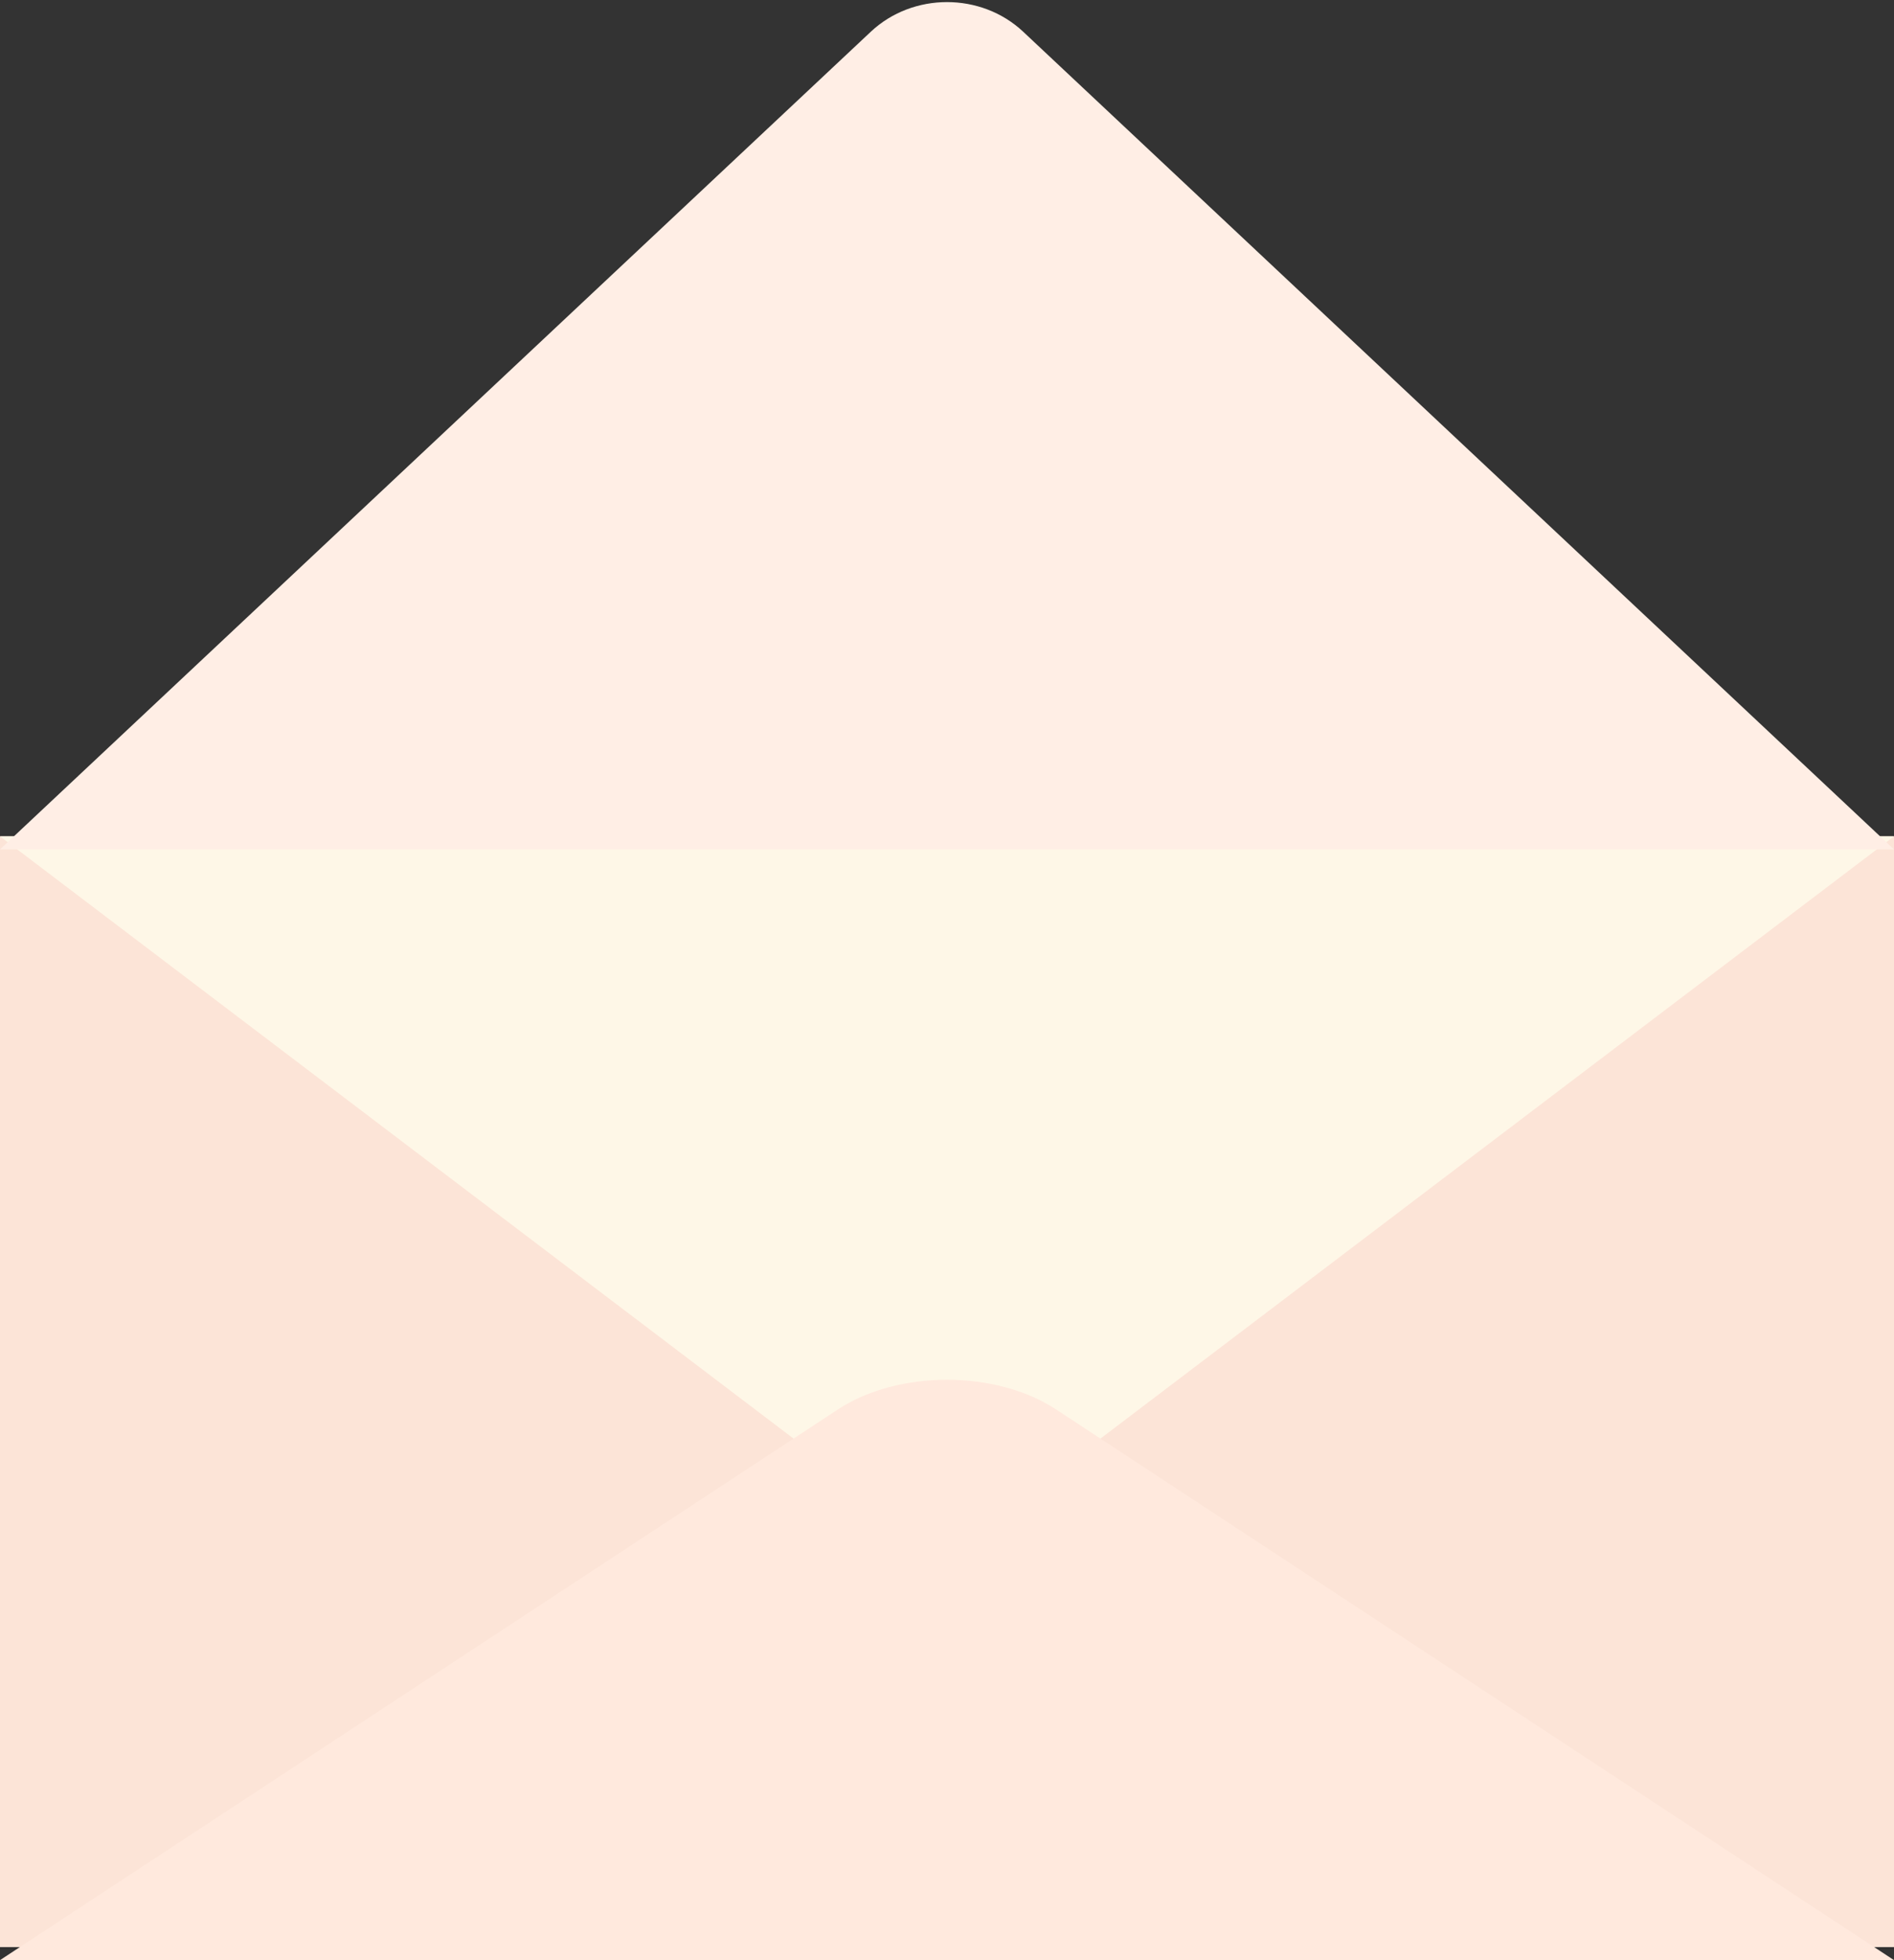 <?xml version="1.0" encoding="UTF-8" standalone="no"?>
<svg width="145px" height="150px" viewBox="0 0 145 150" version="1.1" xmlns="http://www.w3.org/2000/svg" xmlns:xlink="http://www.w3.org/1999/xlink">
    <rect x="0" y="0" width="145" height="150" fill="#333333" stroke="none"/>
    <!-- Generator: sketchtool 39.1 (31720) - http://www.bohemiancoding.com/sketch -->
    <title>67C3A2E2-B816-47EF-BCD8-FE5EF13150BB</title>
    <desc>Created with sketchtool.</desc>
    <defs></defs>
    <g id="mockup_element" stroke="none" stroke-width="1" fill="none" fill-rule="evenodd">
        <g id="AAM_mockup_Step3" transform="translate(-575, -639)">
            <g id="img_step3_envelop" transform="translate(575, 639)">
                <rect id="Rectangle-13" fill="#FCE4D7" x="0" y="64" width="145" height="85"></rect>
                <polygon id="Triangle" fill="#FEF7E7" points="145 64 0 64 72.5 119"></polygon>
                <path d="M145,105.587 L0,105.587 L64.148,147.729 C68.761,150.759 76.245,150.755 80.852,147.729 L145,105.587 Z" id="Triangle" fill="#FFE9DD" transform="translate(72.5, 127.793) scale(1, -1) translate(-72.5, -127.793) "></path>
                <path d="M145,0.161 L0,0.161 L66.667,62.732 C69.888,65.756 75.112,65.756 78.333,62.732 L145,0.161 Z" id="Triangle" fill="#FFEEE5" transform="translate(72.5, 32.58) scale(1, -1) translate(-72.5, -32.58) "></path>
            </g>
        </g>
    </g>
</svg>